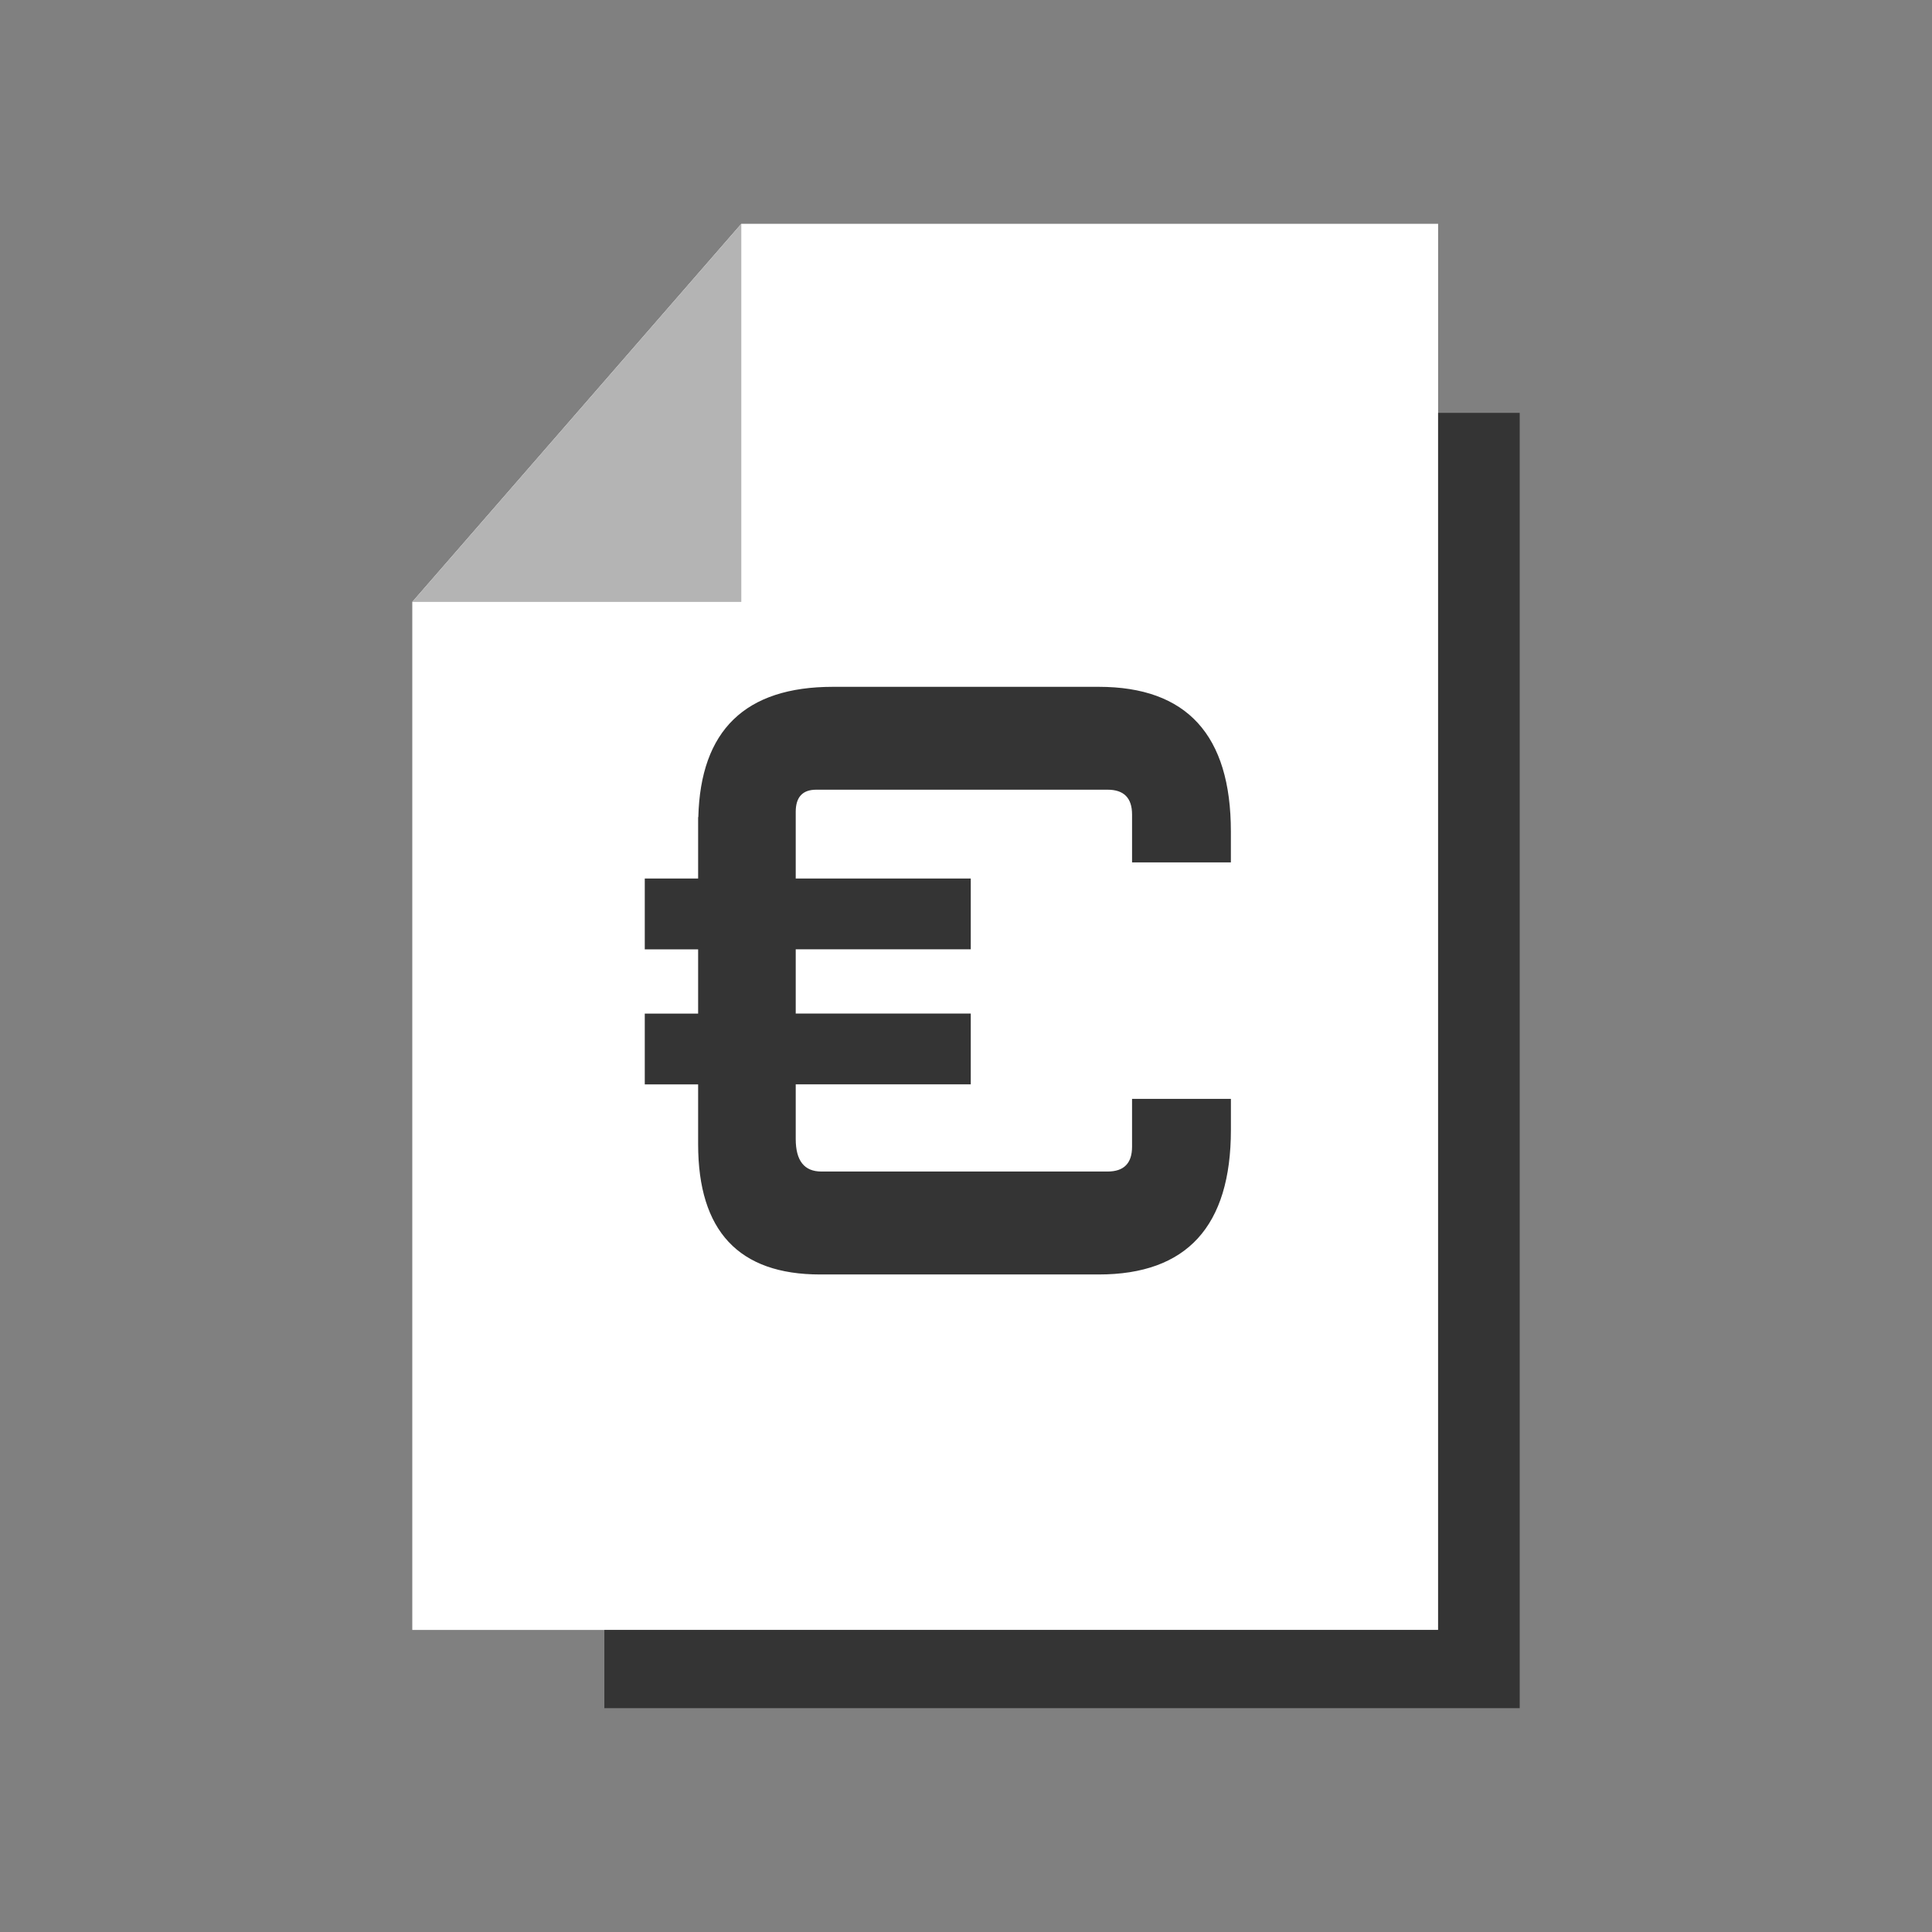 <?xml version="1.0" encoding="utf-8"?>
<!-- Generator: Adobe Illustrator 17.0.0, SVG Export Plug-In . SVG Version: 6.00 Build 0)  -->
<!DOCTYPE svg PUBLIC "-//W3C//DTD SVG 1.1//EN" "http://www.w3.org/Graphics/SVG/1.1/DTD/svg11.dtd">
<svg version="1.1" id="Calque_1" xmlns="http://www.w3.org/2000/svg" xmlns:xlink="http://www.w3.org/1999/xlink" x="0px" y="0px"
	 width="60px" height="60px" viewBox="0 0 60 60" enable-background="new 0 0 60 60" xml:space="preserve">
<rect x="0" y="0" width="60" height="60" fill="#808080" stroke="none"/>
<g>
	<polygon fill="#FFFFFF" points="44.662,6.951 23.022,6.951 12.804,18.693 12.804,50.619 44.662,50.619 	"/>
	<polygon fill="#B4B4B4" points="23.022,6.951 12.804,18.693 23.022,18.693 	"/>
	<polygon fill="#343434" points="44.662,12.822 44.662,50.619 18.769,50.619 18.769,53.049 47.196,53.049 47.196,12.822 	"/>
	<path fill-rule="evenodd" clip-rule="evenodd" fill="#343434" d="M38.226,26.783v-0.961c0-2.995-1.369-4.492-4.106-4.492h-8.253
		c-2.723,0-4.112,1.352-4.18,4.046h-0.006v0.47v1.438h-1.657v2.199h1.657v1.995h-1.657v2.199h1.657v1.654v0.203
		c0,2.698,1.263,4.046,3.788,4.046h0.399h5.56h2.693c2.737,0,4.106-1.497,4.106-4.492v-0.961h-3.07v1.487
		c0,0.512-0.253,0.769-0.759,0.769h-2.971h-5.918c-0.533,0-0.797-0.337-0.797-1.012v-1.695h5.436v-2.199h-5.436v-1.995h5.436v-2.199
		h-5.436v-1.478v-0.591c0-0.459,0.212-0.689,0.637-0.689h9.049c0.506,0,0.759,0.257,0.759,0.769v1.488H38.226z"/>
</g>
</svg>
